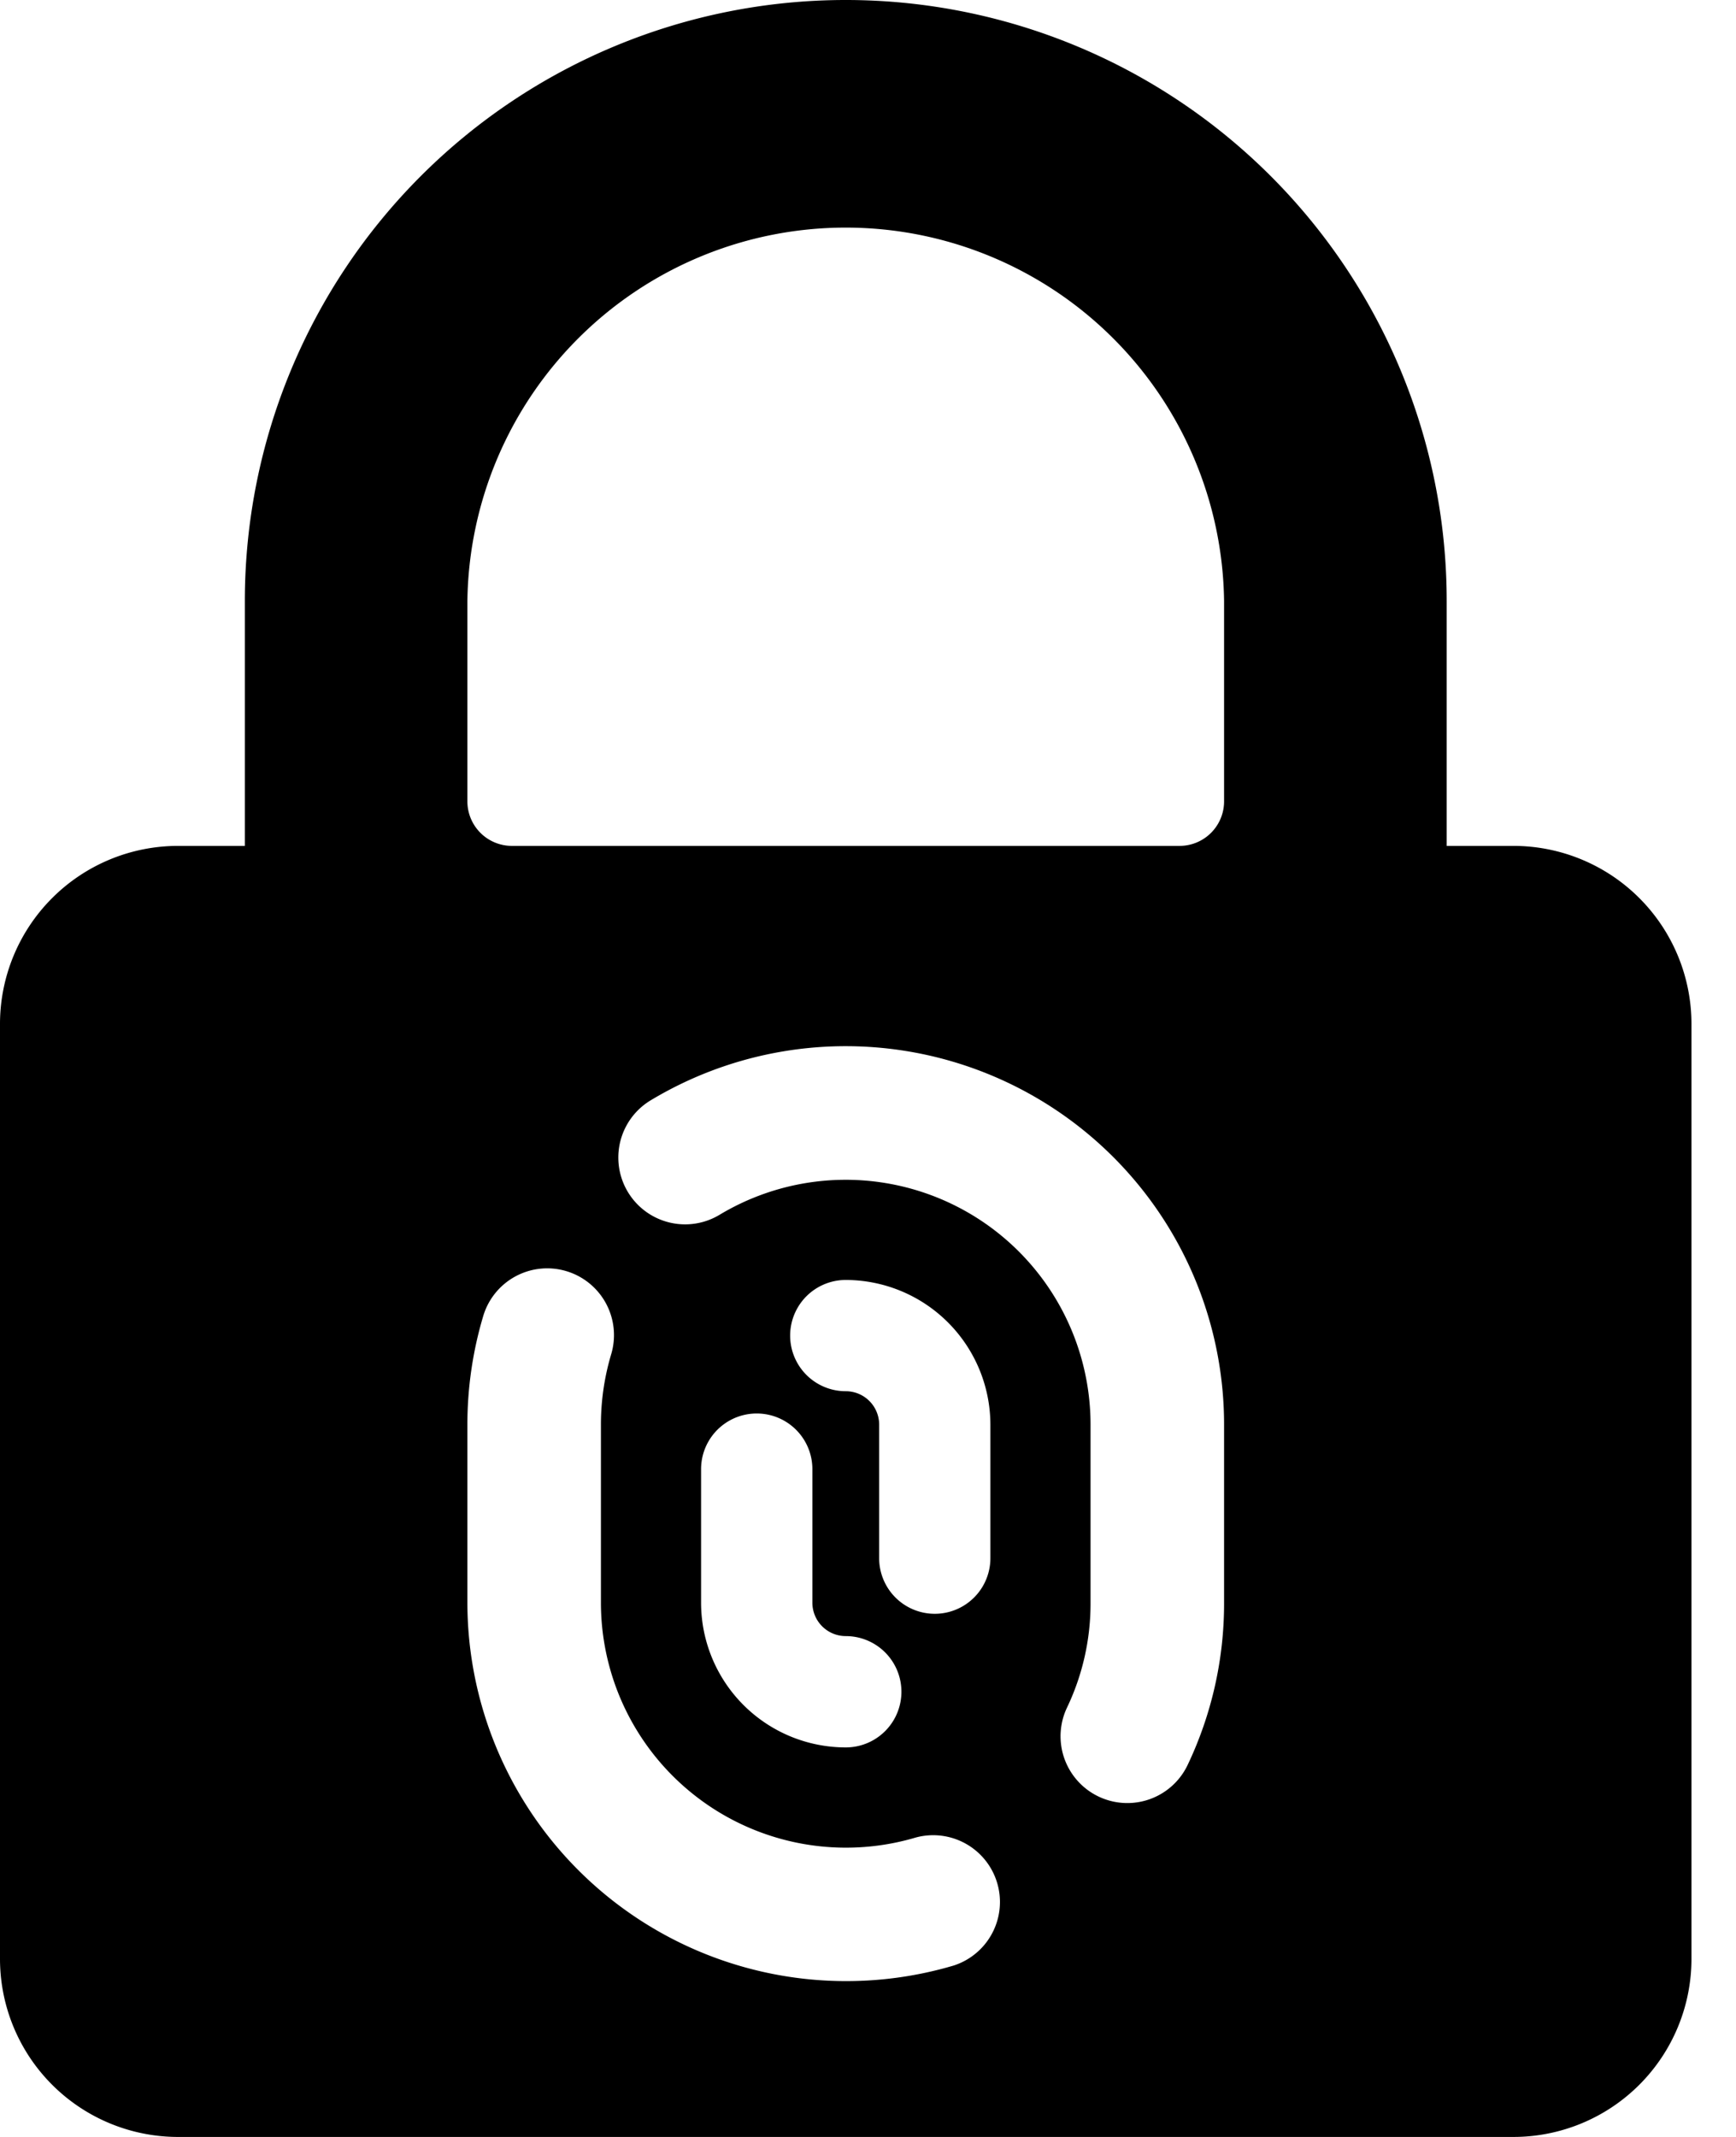 <svg viewBox="0 0 26 32" xmlns="http://www.w3.org/2000/svg">
  <path d="M22.667 12.667h-1V9a9 9 0 00-18 0v3.667h-1A2.667 2.667 0 000 15.333v14A2.667 2.667 0 002.667 32h20a2.667 2.667 0 002.666-2.667v-14a2.667 2.667 0 00-2.666-2.666zm-8.383 16.766A5.673 5.673 0 017 24v-2.667c0-.548.079-1.093.235-1.618a1 1 0 111.917.57c-.101.34-.152.693-.152 1.048V24a3.67 3.67 0 004.716 3.516 1 1 0 01.568 1.917zm-1.617-8.6a.833.833 0 110-1.666 2.17 2.17 0 012.166 2.166v2a.833.833 0 11-1.666 0v-2a.5.5 0 00-.5-.5zm-.5 1.167v2a.5.5 0 00.5.5.833.833 0 110 1.667A2.168 2.168 0 0110.5 24v-2a.833.833 0 111.667 0zm6.166 2a5.624 5.624 0 01-.546 2.43 1 1 0 11-1.806-.86c.234-.49.354-1.027.352-1.57v-2.667a3.667 3.667 0 00-5.556-3.142 1 1 0 01-1.032-1.714 5.667 5.667 0 018.588 4.856V24zm0-12a.667.667 0 01-.666.667h-10A.667.667 0 017 12V9a5.667 5.667 0 0111.333 0v3z" fill-rule="evenodd"/>
</svg>
